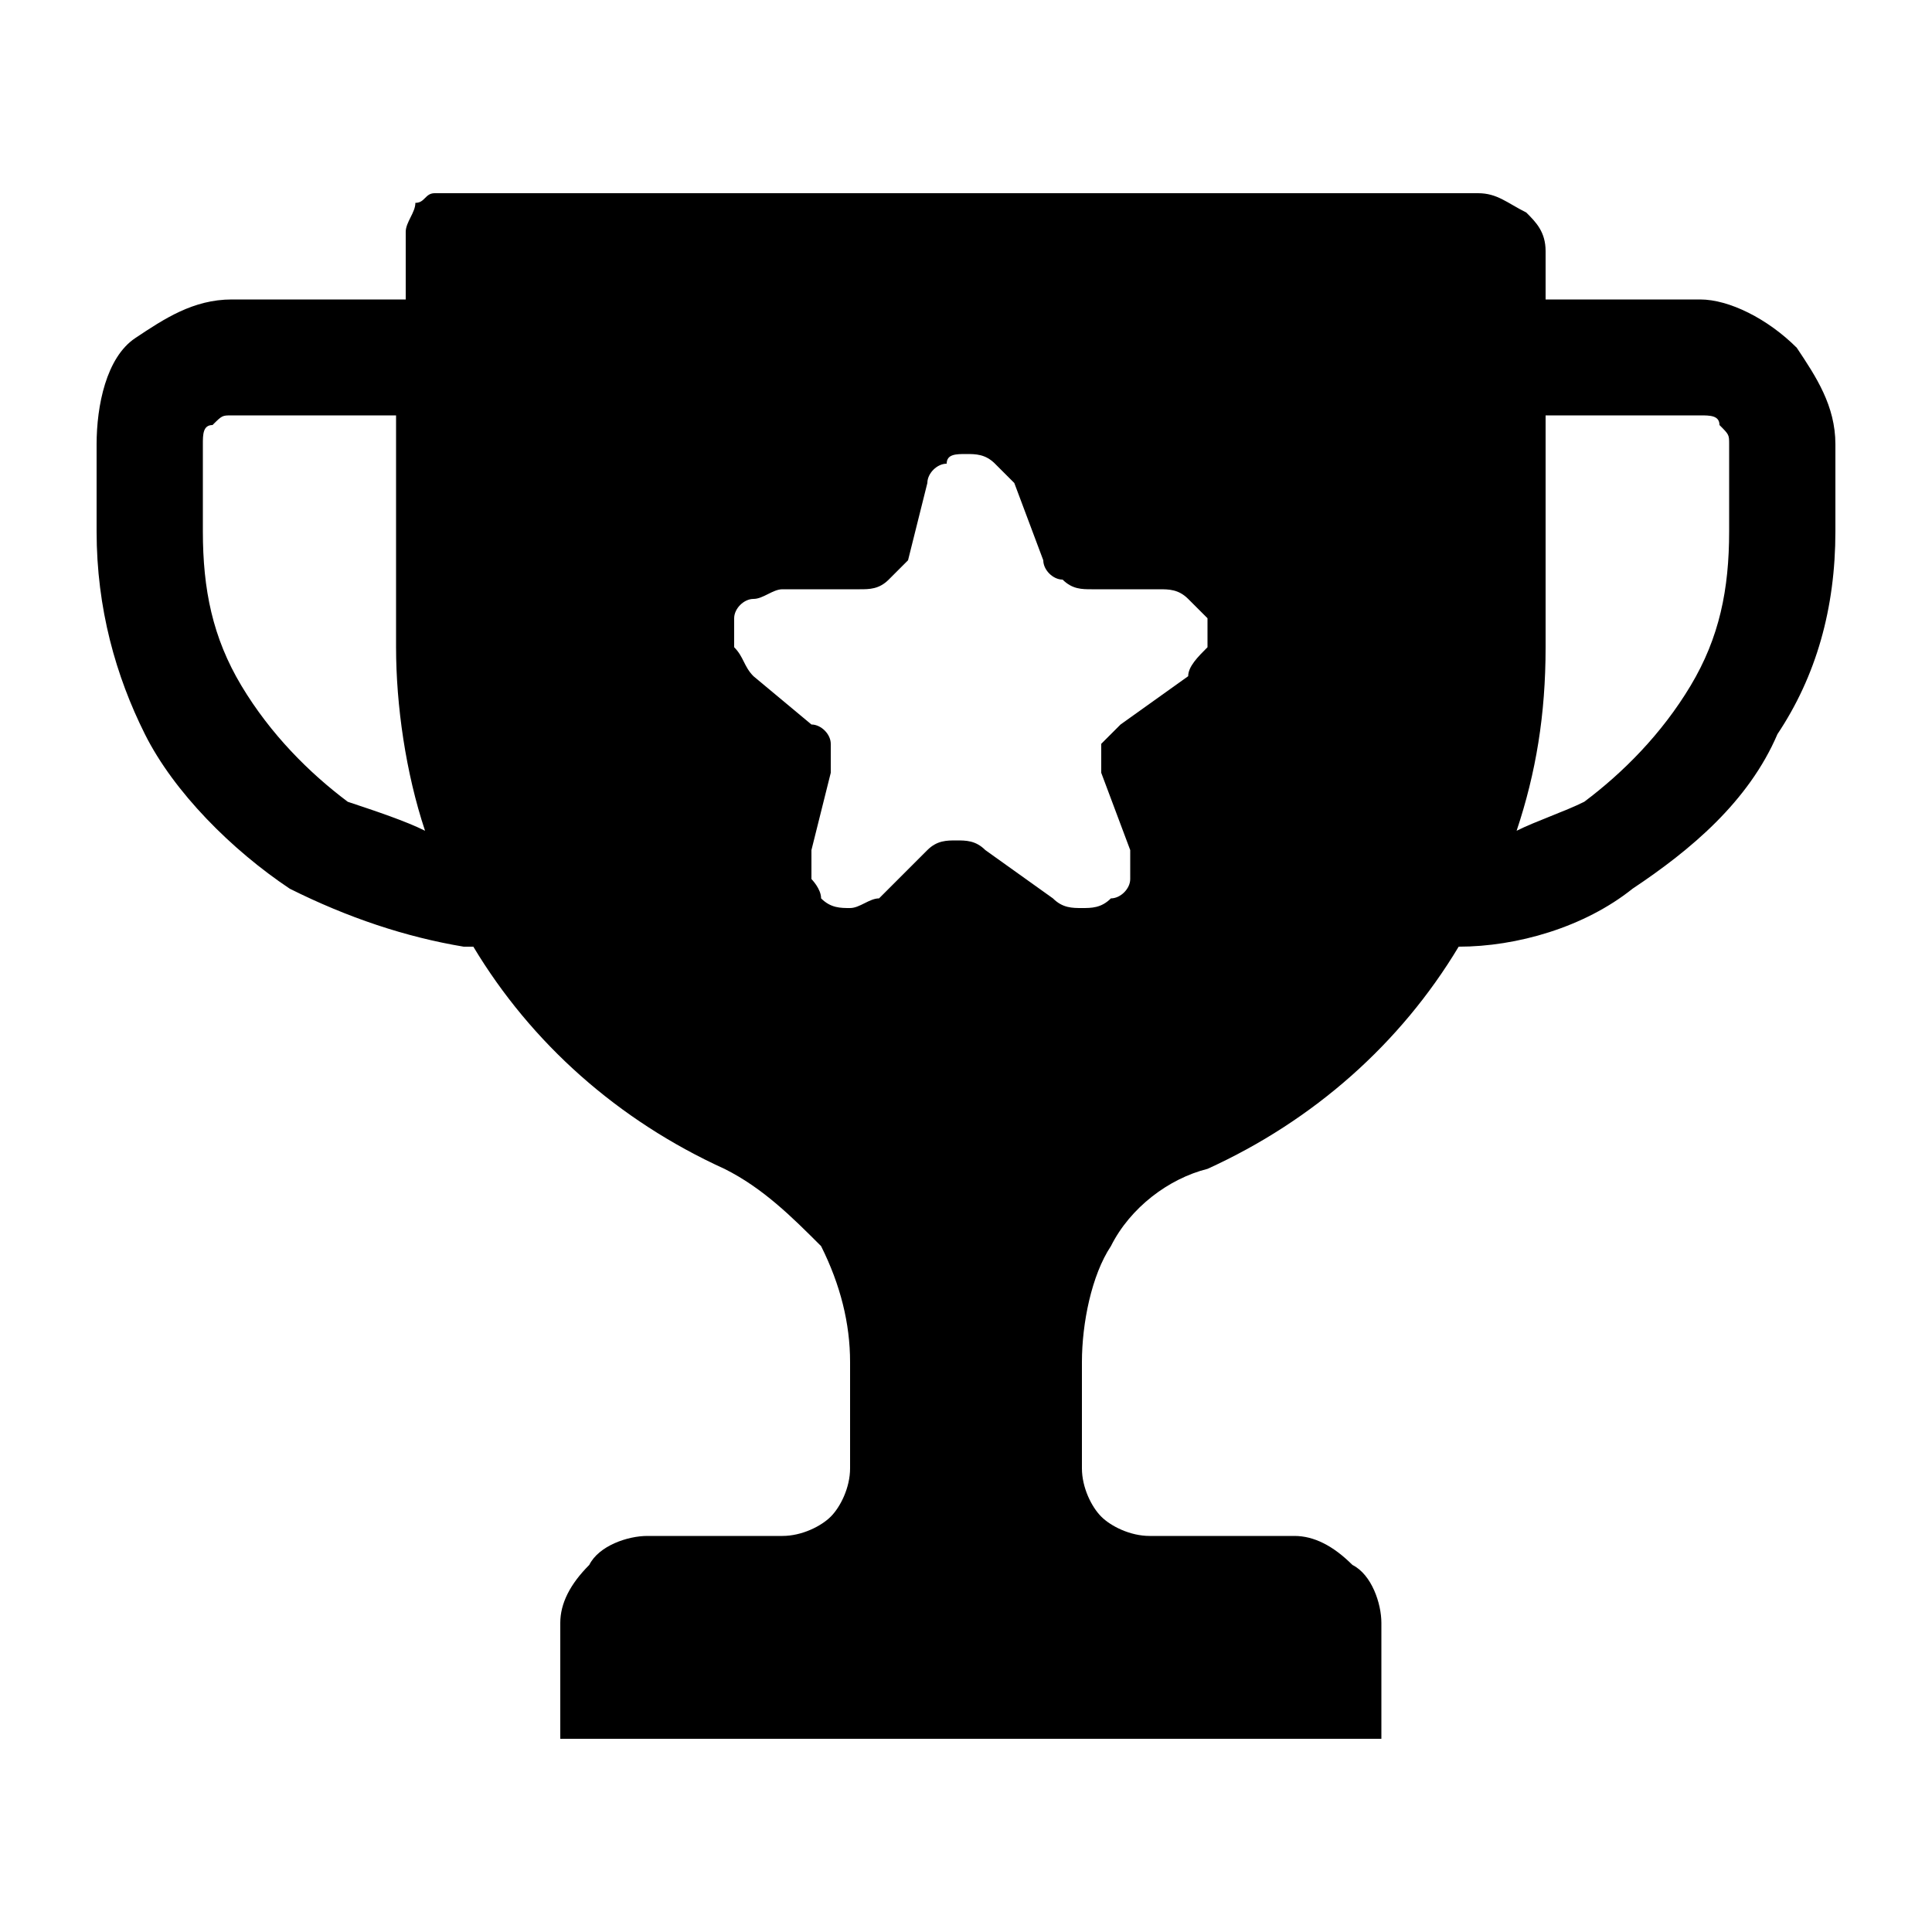 <!-- Generated by IcoMoon.io -->
<svg version="1.1" xmlns="http://www.w3.org/2000/svg" width="32" height="32" viewBox="0 0 32 32">
<path d="M28.16 4.96h-2.56v-0.8c0-0.32-0.16-0.48-0.32-0.64-0.32-0.16-0.48-0.32-0.8-0.32h-16.96c0 0-0.16 0-0.32 0s-0.16 0.16-0.32 0.16c0 0.16-0.16 0.32-0.16 0.48s0 0.32 0 0.32v0.8h-2.88c-0.64 0-1.12 0.32-1.6 0.64s-0.64 1.12-0.64 1.76v1.44c0 1.28 0.32 2.4 0.8 3.36s1.44 1.92 2.4 2.56c0.96 0.48 1.92 0.8 2.88 0.96 0 0 0 0 0 0s0 0 0.16 0c0.96 1.6 2.4 2.88 4.16 3.68 0.64 0.32 1.12 0.8 1.6 1.28 0.32 0.64 0.48 1.28 0.48 1.92v1.76c0 0.32-0.16 0.64-0.32 0.8s-0.48 0.32-0.8 0.32h-2.24c-0.32 0-0.8 0.16-0.96 0.48-0.32 0.32-0.48 0.64-0.48 0.96v1.92h13.6v-1.92c0-0.32-0.16-0.8-0.48-0.96-0.32-0.32-0.64-0.48-0.96-0.48h-2.4c-0.32 0-0.64-0.16-0.8-0.32s-0.32-0.48-0.32-0.8v-1.76c0-0.64 0.16-1.44 0.48-1.92 0.32-0.64 0.96-1.12 1.6-1.28 1.76-0.8 3.2-2.080 4.16-3.68 0 0 0 0 0 0 0.96 0 2.080-0.32 2.88-0.96 0.96-0.64 1.92-1.44 2.4-2.56 0.64-0.96 0.96-2.080 0.96-3.36v-1.44c0-0.64-0.32-1.12-0.64-1.6-0.48-0.48-1.12-0.8-1.6-0.8zM5.76 13.28c-0.64-0.48-1.28-1.12-1.76-1.92s-0.64-1.6-0.64-2.56v-1.44c0-0.16 0-0.32 0.16-0.32 0.16-0.16 0.16-0.16 0.32-0.16h2.72v3.84c0 0.96 0.16 2.080 0.48 3.040-0.32-0.16-0.8-0.32-1.28-0.48zM19.68 11.2l-1.12 0.8c-0.16 0.16-0.16 0.16-0.32 0.32 0 0.16 0 0.32 0 0.48l0.48 1.28c0 0.16 0 0.32 0 0.48s-0.16 0.32-0.32 0.32c-0.16 0.16-0.32 0.16-0.48 0.16s-0.32 0-0.48-0.16l-1.12-0.8c-0.16-0.16-0.32-0.16-0.48-0.16s-0.32 0-0.48 0.16l-0.8 0.8c-0.16 0-0.32 0.16-0.48 0.16s-0.32 0-0.48-0.16c0-0.16-0.16-0.32-0.16-0.32 0-0.16 0-0.32 0-0.48l0.32-1.28c0-0.16 0-0.32 0-0.48s-0.16-0.32-0.32-0.32l-0.96-0.8c-0.16-0.16-0.16-0.32-0.32-0.48 0-0.16 0-0.32 0-0.48s0.16-0.32 0.32-0.32c0.16 0 0.32-0.16 0.48-0.16h1.28c0.16 0 0.32 0 0.48-0.16s0.16-0.16 0.32-0.32l0.32-1.28c0-0.16 0.16-0.32 0.32-0.32 0-0.16 0.16-0.16 0.32-0.16s0.32 0 0.48 0.16c0.16 0.16 0.16 0.16 0.32 0.32l0.48 1.28c0 0.16 0.16 0.32 0.32 0.32 0.16 0.16 0.32 0.16 0.48 0.16h1.12c0.16 0 0.32 0 0.48 0.16s0.16 0.16 0.32 0.32c0 0.16 0 0.32 0 0.48-0.16 0.16-0.32 0.32-0.32 0.48zM28.64 8.8c0 0.96-0.16 1.76-0.64 2.56s-1.12 1.44-1.76 1.92c-0.32 0.16-0.8 0.32-1.12 0.48 0.32-0.96 0.48-1.92 0.48-3.040v-3.84h2.56c0.16 0 0.32 0 0.32 0.16 0.16 0.16 0.16 0.16 0.16 0.32v1.44z"></path>
</svg>
